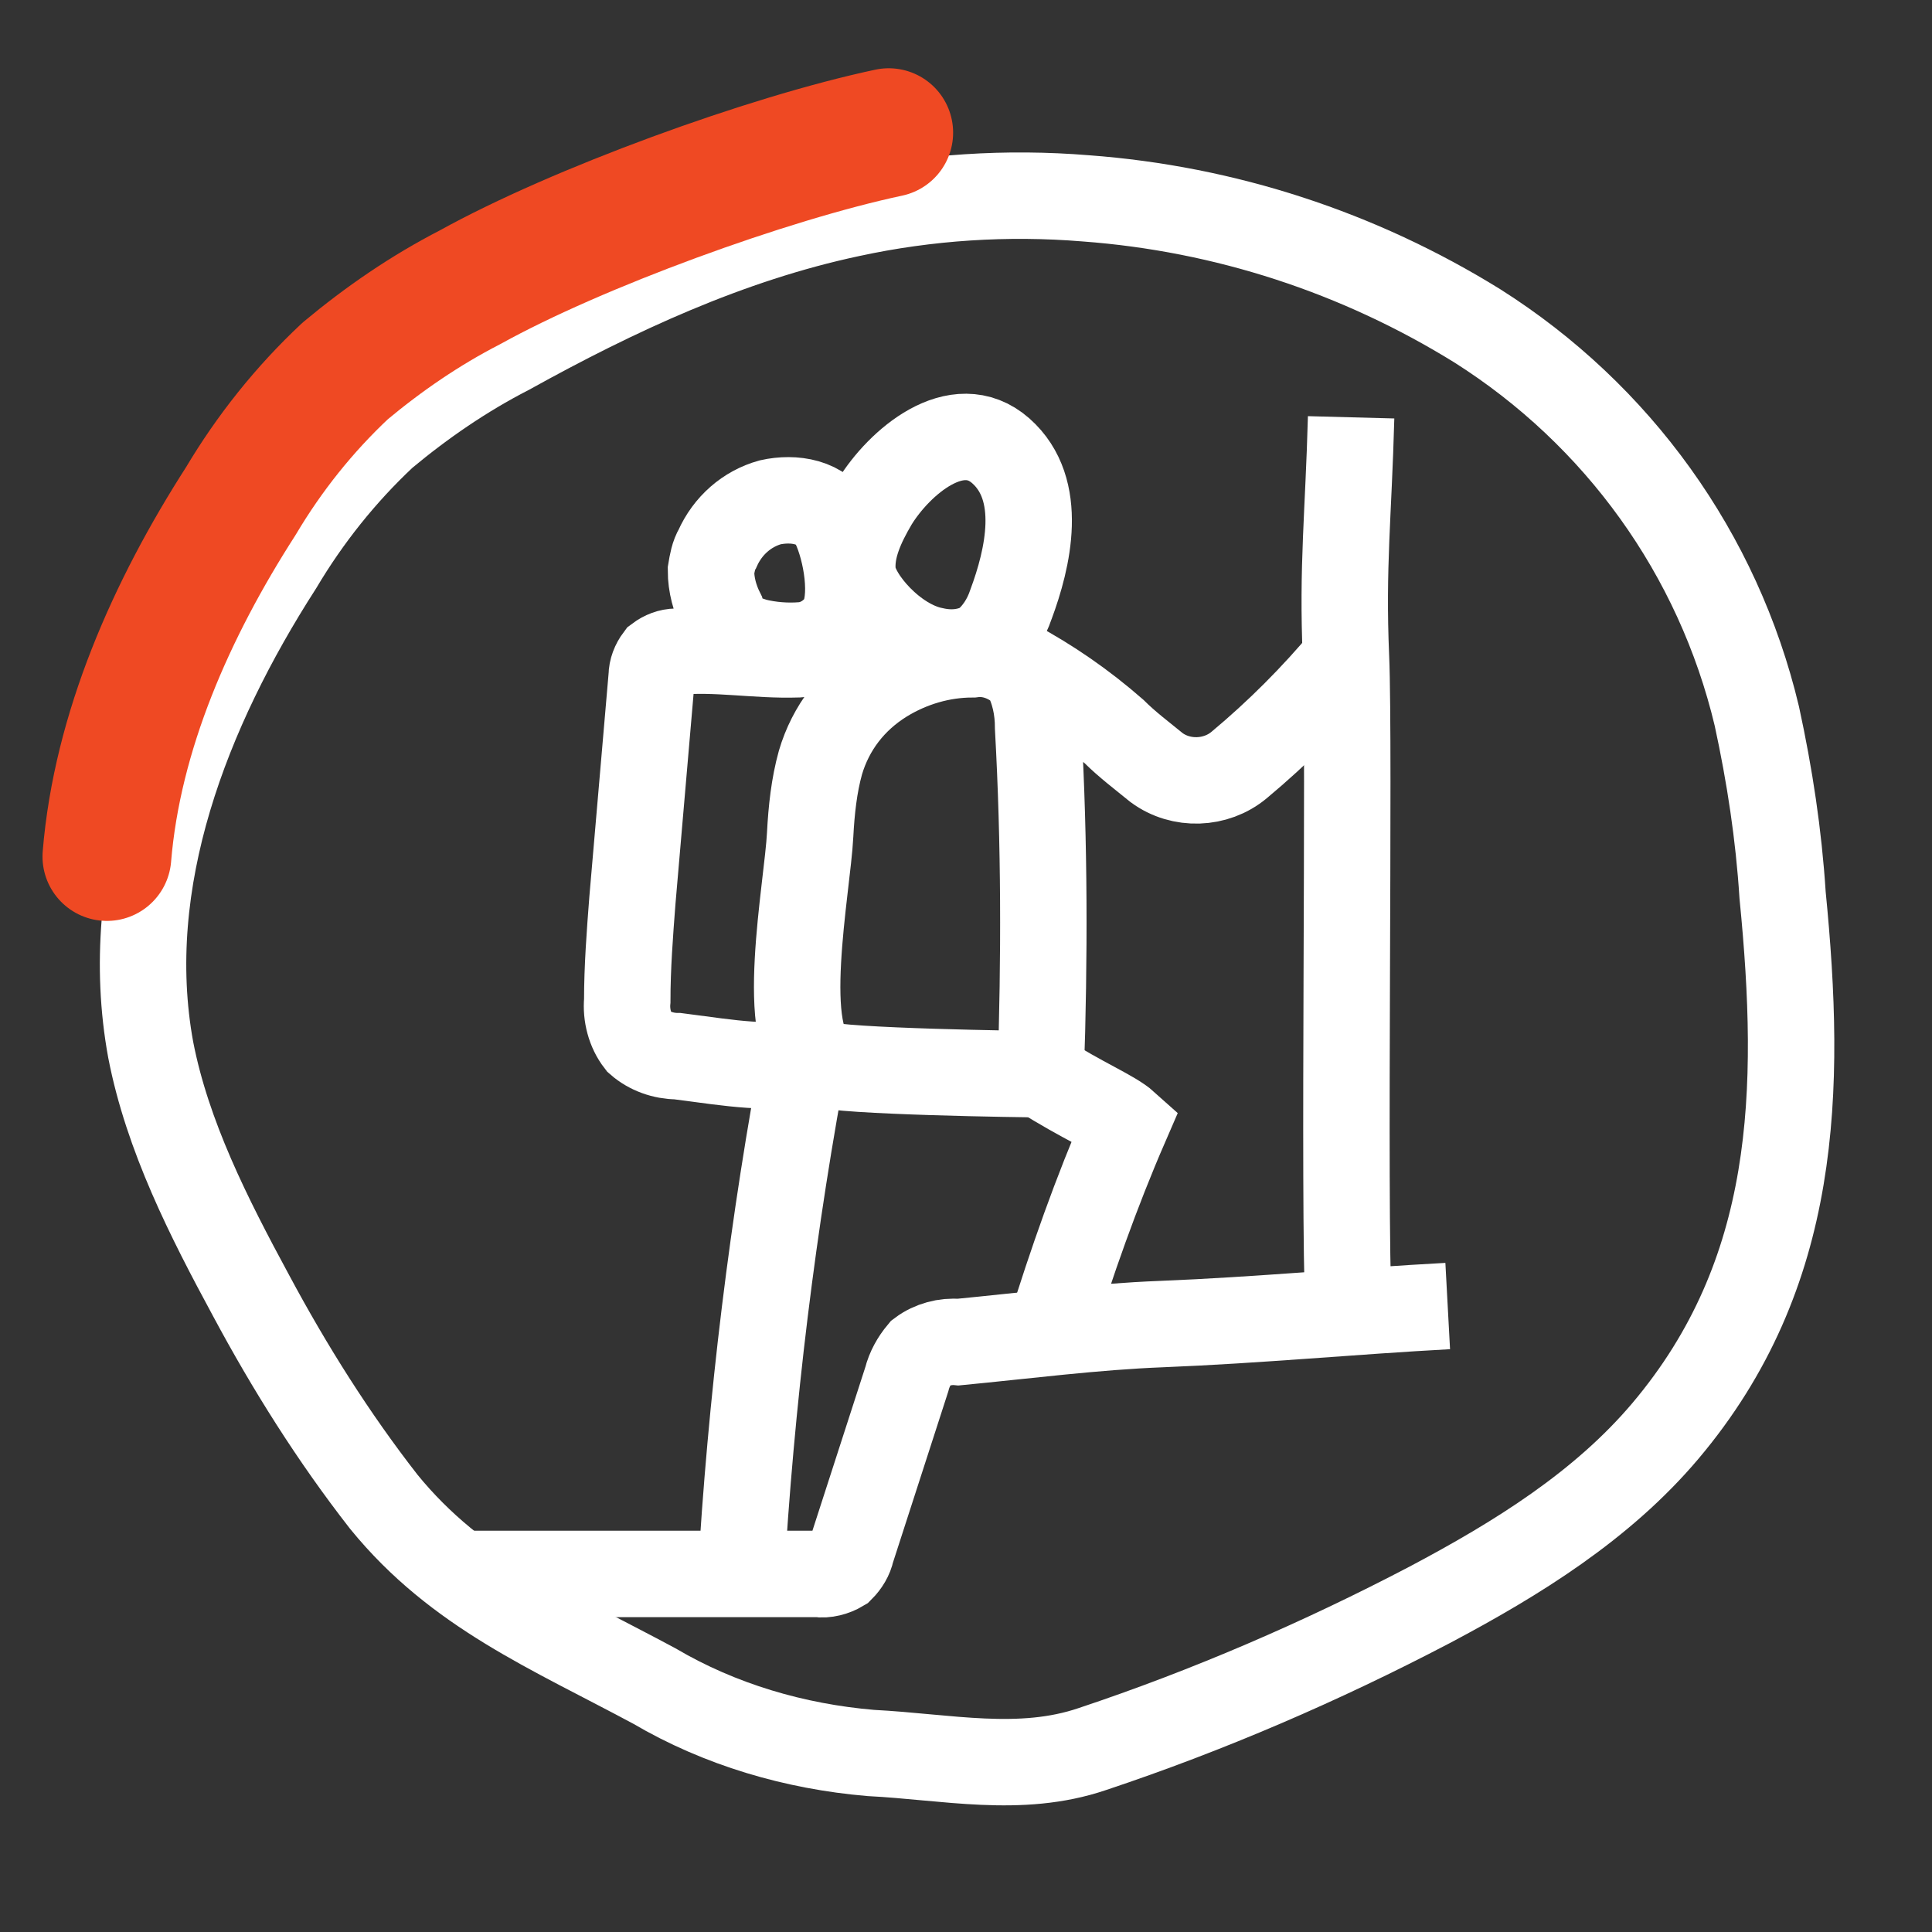 <?xml version="1.0" encoding="utf-8"?>
<!-- Generator: Adobe Illustrator 23.0.3, SVG Export Plug-In . SVG Version: 6.00 Build 0)  -->
<svg version="1.1" id="Layer_1" xmlns="http://www.w3.org/2000/svg" xmlns:xlink="http://www.w3.org/1999/xlink" x="0px" y="0px"
	 viewBox="0 0 150 150" style="enable-background:new 0 0 150 150;" xml:space="preserve">
<rect x="0" y="0" width="150" height="150" fill="#333333" stroke="none"/>
<style type="text/css">
	.st0{fill:none;stroke:#FFFFFF;stroke-width:6.71;stroke-miterlimit:10;}
	.st1{fill:none;stroke:#EF4923;stroke-width:10;stroke-linecap:round;stroke-linejoin:round;}
</style>
<path class="st0" d="M138.4,69.5c-0.3-4.7-1-9.3-2-13.9c-3-12.6-10.8-23.4-21.7-30.3c-9.2-5.7-19.6-9.1-30.4-9.9
	C78.2,14.9,72,15.3,66,16.6c-9.4,2-18.2,6.1-26.5,10.7c-3.5,1.8-6.7,4-9.7,6.5c-3.2,3-5.9,6.4-8.1,10.1c-7.2,11.2-12.4,24.5-10,37.6
	c1.3,6.7,4.5,13,7.8,19.1c3,5.6,6.4,11,10.3,16c5.7,7,13,10,21,14.3c5.1,3,10.9,4.7,16.8,5.2c5.9,0.3,11.6,1.6,17.2-0.3
	c9-3,17.8-6.8,26.2-11.2c6.8-3.6,13.4-7.7,18.3-13.5C139.6,98.9,139.9,84.7,138.4,69.5L138.4,69.5z"/>
<path class="st0" d="M63.8,82.5c-4.6,0.5-6.6,0.1-11.2-0.5c-1.1,0-2.2-0.4-3-1.1c-0.7-0.9-1-2.1-0.9-3.2c0-2.6,0.2-5.2,0.4-7.8
	l1.5-17.4c0-0.5,0.2-1,0.5-1.4c0.4-0.3,0.9-0.5,1.4-0.5c3.1-0.3,6.2,0.3,9.4,0.2c3.1-0.3,6.3-0.4,9.4-0.3 M59.8,39
	c-1.8,0.5-3.3,1.8-4.1,3.6c-0.3,0.5-0.4,1.1-0.5,1.7c0,1.1,0.3,2.2,0.8,3.2c0.2,0.8,0.7,1.5,1.4,1.9l1.2,0.4
	c1.2,0.3,2.5,0.4,3.7,0.3c1.2-0.1,2.3-0.8,3-1.8c1.1-1.8,0.4-5.6-0.5-7.5S61.6,38.6,59.8,39z"/>
<path class="st0" d="M80.8,83.4c0.3-9,0.3-17.9-0.2-26.9c0-1.5-0.3-2.9-1-4.2c-1.1-1.1-2.6-1.7-4.1-1.5c-2.4,0-4.8,0.7-6.9,2
	c-2.4,1.5-4.1,3.7-4.9,6.4c-0.5,1.8-0.7,3.7-0.8,5.6c-0.2,4.1-2.6,16.1,0.8,17.8C65.2,83.2,79.7,83.4,80.8,83.4z M78.7,51.4
	c2.8,1.5,5.4,3.3,7.8,5.4c1,1,2.2,1.9,3.3,2.8c1.9,1.4,4.6,1.3,6.4-0.2c3-2.5,5.8-5.3,8.3-8.3"/>
<path class="st0" d="M67.9,39c-1,1.7-1.9,3.6-1.7,5.5s3.2,5.4,6.3,6c1.3,0.3,2.7,0.2,3.9-0.5c1-0.8,1.7-1.9,2.1-3.1
	c1.3-3.5,2.6-8.9-0.8-11.9S69.8,35.9,67.9,39z M35.8,122.2h27.7c0.6,0.1,1.3-0.1,1.8-0.4c0.4-0.4,0.7-0.9,0.8-1.4l4.3-13.3
	c0.2-0.8,0.6-1.5,1.1-2.1c0.8-0.6,1.9-0.9,2.9-0.8c5.2-0.5,10.6-1.2,15.8-1.4c7.5-0.3,14.8-1,22.2-1.4 M104.9,32.4
	c-0.2,7.5-0.7,11.6-0.4,18.6s-0.2,42.4,0.2,50.7 M62.6,81.2c-2.6,13.7-4.3,27.6-5.1,41.6"/>
<path class="st0" d="M80.8,83.4c3.3,2.1,5.6,3,6.6,3.9c-2.3,5.3-4.2,10.7-5.9,16.2"/>
<path class="st1" d="M69,10.3c-9.4,2-24.2,7.4-32.5,12c-3.5,1.8-6.7,4-9.7,6.5c-3.2,3-5.9,6.4-8.1,10.1c-5.4,8.4-9.6,17.9-10.4,27.6
	"/>
</svg>

